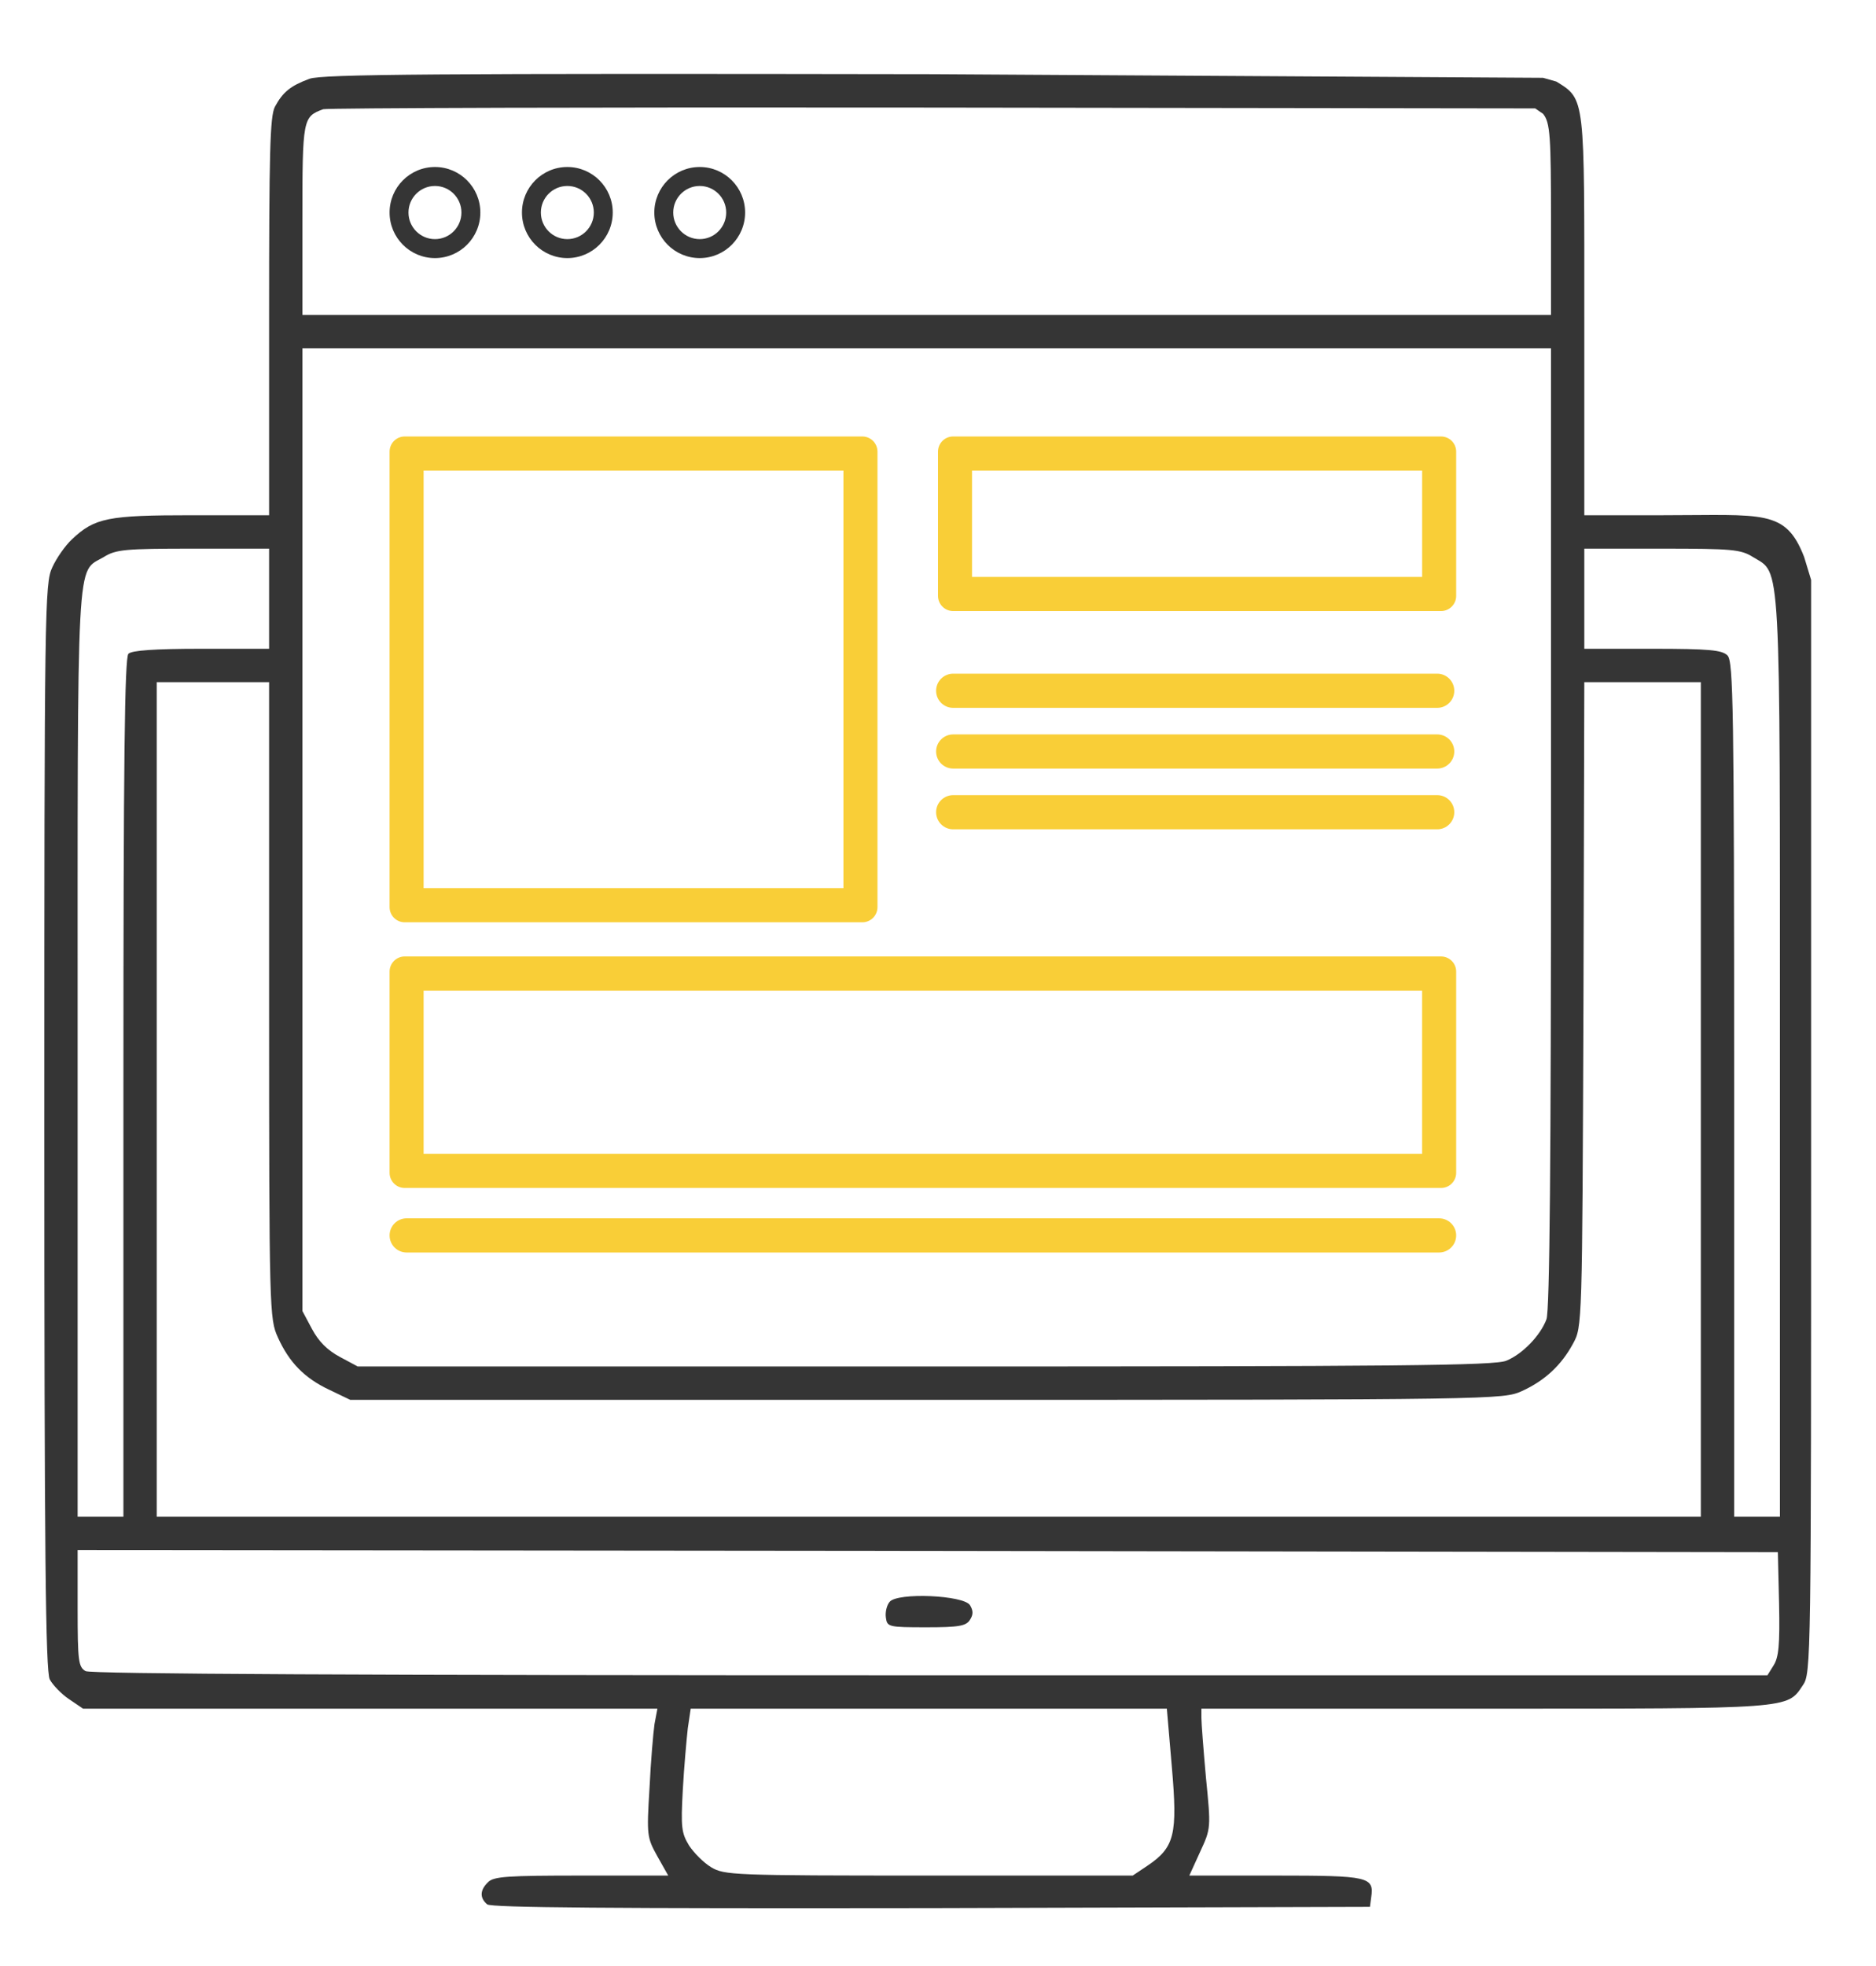 <svg width="84" height="88" viewBox="0 0 84 88" fill="none" xmlns="http://www.w3.org/2000/svg">
<path d="M13.857 3.526C12.999 3.844 12.664 4.124 12.31 4.777C12.086 5.207 12.049 6.832 12.049 14.191V23.062H8.601C4.837 23.062 4.24 23.175 3.215 24.146C2.917 24.426 2.526 24.986 2.34 25.397C2.004 26.107 1.985 27.19 1.985 50.425C1.985 69.476 2.041 74.799 2.228 75.172C2.358 75.415 2.75 75.826 3.085 76.05L3.719 76.48H16.578H29.436L29.306 77.171C29.25 77.563 29.138 78.852 29.082 80.047C28.952 82.158 28.97 82.251 29.436 83.091L29.921 83.951H26.026C22.746 83.951 22.094 83.988 21.852 84.249C21.479 84.604 21.479 84.959 21.814 85.239C22.001 85.389 27.349 85.426 41.699 85.407L61.341 85.351L61.397 84.922C61.528 84.007 61.304 83.951 57.13 83.951H53.253L53.738 82.886C54.222 81.84 54.222 81.821 53.999 79.58C53.887 78.329 53.794 77.133 53.794 76.891V76.48H66.466C80.275 76.48 80.014 76.498 80.723 75.434C81.095 74.911 81.095 74.388 81.095 50.425V25.957L80.782 24.93C79.948 22.782 78.971 23.062 74.48 23.062H70.939V14.265C70.939 4.332 70.994 4.456 69.689 3.652L69.094 3.483L41.773 3.321C19.336 3.283 14.434 3.321 13.857 3.526ZM69.094 5.096C69.411 5.489 69.448 6.085 69.448 9.914V14.097H41.494H13.54V9.839C13.54 5.3 13.558 5.226 14.472 4.889C14.621 4.833 26.902 4.796 41.736 4.815L68.74 4.852L69.094 5.096ZM69.448 37.052C69.448 51.77 69.392 58.699 69.243 59.054C68.982 59.764 68.181 60.604 67.454 60.903C66.951 61.127 62.608 61.164 41.438 61.164H16.018L15.217 60.735C14.658 60.436 14.267 60.044 13.968 59.483L13.54 58.68V37.127V15.592H41.494H69.448V37.052ZM12.049 26.798V29.039H9.011C6.905 29.039 5.899 29.114 5.75 29.263C5.582 29.431 5.526 34.007 5.526 48.688V67.888H4.501H3.476V47.156C3.476 24.239 3.402 25.677 4.65 24.93C5.191 24.594 5.601 24.557 8.657 24.557H12.049V26.798ZM78.486 24.93C79.754 25.715 79.698 24.557 79.698 47.343V67.888H78.673H77.648V48.763C77.648 31.617 77.611 29.6 77.35 29.338C77.107 29.095 76.53 29.039 73.995 29.039H70.939V26.798V24.557H74.405C77.573 24.557 77.946 24.594 78.486 24.93ZM12.049 44.766C12.049 58.699 12.068 59.035 12.44 59.857C12.944 60.977 13.633 61.687 14.751 62.21L15.683 62.658H41.494C67.062 62.658 67.305 62.64 68.143 62.266C69.168 61.799 69.914 61.108 70.436 60.137C70.846 59.39 70.846 59.334 70.901 44.952L70.939 30.534H73.548H76.157V49.211V67.888H41.587H7.017V49.211V30.534H9.533H12.049V44.766ZM79.66 71.792C79.698 73.622 79.642 74.182 79.418 74.537L79.139 74.986H41.662C16.186 74.986 4.073 74.929 3.83 74.799C3.514 74.612 3.476 74.369 3.476 71.997V69.382L41.55 69.42L79.605 69.476L79.66 71.792ZM52.471 79.094C52.731 82.102 52.601 82.68 51.39 83.502L50.719 83.951H41.587C32.809 83.951 32.437 83.932 31.84 83.577C31.505 83.372 31.076 82.942 30.853 82.606C30.517 82.046 30.48 81.803 30.573 80.122C30.629 79.094 30.741 77.862 30.797 77.358L30.927 76.48H41.587H52.247L52.471 79.094Z" fill="#353535"/>
<path d="M39.835 71.698C39.705 71.848 39.63 72.165 39.667 72.408C39.723 72.819 39.779 72.838 41.475 72.838C42.929 72.838 43.264 72.782 43.432 72.501C43.581 72.277 43.581 72.091 43.432 71.848C43.153 71.4 40.189 71.269 39.835 71.698Z" fill="#353535"/>
<path fill-rule="evenodd" clip-rule="evenodd" d="M18.968 21.066V39.753H37.766V21.066H18.968ZM18.121 19.537C17.747 19.537 17.444 19.841 17.444 20.216V40.602C17.444 40.978 17.747 41.282 18.121 41.282H38.613C38.987 41.282 39.29 40.978 39.29 40.602V20.216C39.29 19.841 38.987 19.537 38.613 19.537H18.121Z" fill="#F9CE37"/>
<path fill-rule="evenodd" clip-rule="evenodd" d="M43.524 21.066V25.822H63.678V21.066H43.524ZM42.677 19.537C42.303 19.537 42 19.841 42 20.216V26.672C42 27.047 42.303 27.351 42.678 27.351H64.524C64.898 27.351 65.202 27.047 65.202 26.672V20.216C65.202 19.841 64.898 19.537 64.524 19.537H42.677Z" fill="#F9CE37"/>
<path fill-rule="evenodd" clip-rule="evenodd" d="M18.968 44.34V51.645H63.677V44.34H18.968ZM18.121 42.811C17.747 42.811 17.444 43.115 17.444 43.49V52.494C17.444 52.87 17.747 53.174 18.121 53.174H64.524C64.898 53.174 65.202 52.87 65.202 52.494V43.49C65.202 43.115 64.898 42.811 64.524 42.811H18.121Z" fill="#F9CE37"/>
<path fill-rule="evenodd" clip-rule="evenodd" d="M17.444 55.297C17.444 54.875 17.785 54.533 18.206 54.533H64.439C64.86 54.533 65.202 54.875 65.202 55.297C65.202 55.719 64.86 56.062 64.439 56.062H18.206C17.785 56.062 17.444 55.719 17.444 55.297Z" fill="#F9CE37"/>
<path fill-rule="evenodd" clip-rule="evenodd" d="M41.915 30.919C41.915 30.497 42.257 30.154 42.677 30.154H64.355C64.776 30.154 65.117 30.497 65.117 30.919C65.117 31.341 64.776 31.683 64.355 31.683H42.677C42.257 31.683 41.915 31.341 41.915 30.919Z" fill="#F9CE37"/>
<path fill-rule="evenodd" clip-rule="evenodd" d="M41.915 33.637C41.915 33.215 42.257 32.873 42.677 32.873H64.355C64.776 32.873 65.117 33.215 65.117 33.637C65.117 34.059 64.776 34.401 64.355 34.401H42.677C42.257 34.401 41.915 34.059 41.915 33.637Z" fill="#F9CE37"/>
<path fill-rule="evenodd" clip-rule="evenodd" d="M41.915 36.355C41.915 35.933 42.257 35.591 42.677 35.591H64.355C64.776 35.591 65.117 35.933 65.117 36.355C65.117 36.777 64.776 37.12 64.355 37.12H42.677C42.257 37.12 41.915 36.777 41.915 36.355Z" fill="#F9CE37"/>
<path fill-rule="evenodd" clip-rule="evenodd" d="M31.331 10.703C31.985 10.703 32.516 10.17 32.516 9.513C32.516 8.857 31.985 8.324 31.331 8.324C30.676 8.324 30.145 8.857 30.145 9.513C30.145 10.17 30.676 10.703 31.331 10.703ZM31.331 11.552C32.453 11.552 33.363 10.639 33.363 9.513C33.363 8.388 32.453 7.475 31.331 7.475C30.208 7.475 29.298 8.388 29.298 9.513C29.298 10.639 30.208 11.552 31.331 11.552Z" fill="#353535"/>
<path fill-rule="evenodd" clip-rule="evenodd" d="M25.403 10.703C26.058 10.703 26.589 10.17 26.589 9.513C26.589 8.857 26.058 8.324 25.403 8.324C24.748 8.324 24.218 8.857 24.218 9.513C24.218 10.17 24.748 10.703 25.403 10.703ZM25.403 11.552C26.526 11.552 27.436 10.639 27.436 9.513C27.436 8.388 26.526 7.475 25.403 7.475C24.281 7.475 23.371 8.388 23.371 9.513C23.371 10.639 24.281 11.552 25.403 11.552Z" fill="#353535"/>
<path fill-rule="evenodd" clip-rule="evenodd" d="M19.476 10.703C20.131 10.703 20.661 10.17 20.661 9.513C20.661 8.857 20.131 8.324 19.476 8.324C18.821 8.324 18.29 8.857 18.29 9.513C18.29 10.17 18.821 10.703 19.476 10.703ZM19.476 11.552C20.598 11.552 21.508 10.639 21.508 9.513C21.508 8.388 20.598 7.475 19.476 7.475C18.353 7.475 17.444 8.388 17.444 9.513C17.444 10.639 18.353 11.552 19.476 11.552Z" fill="#353535"/>
</svg>
